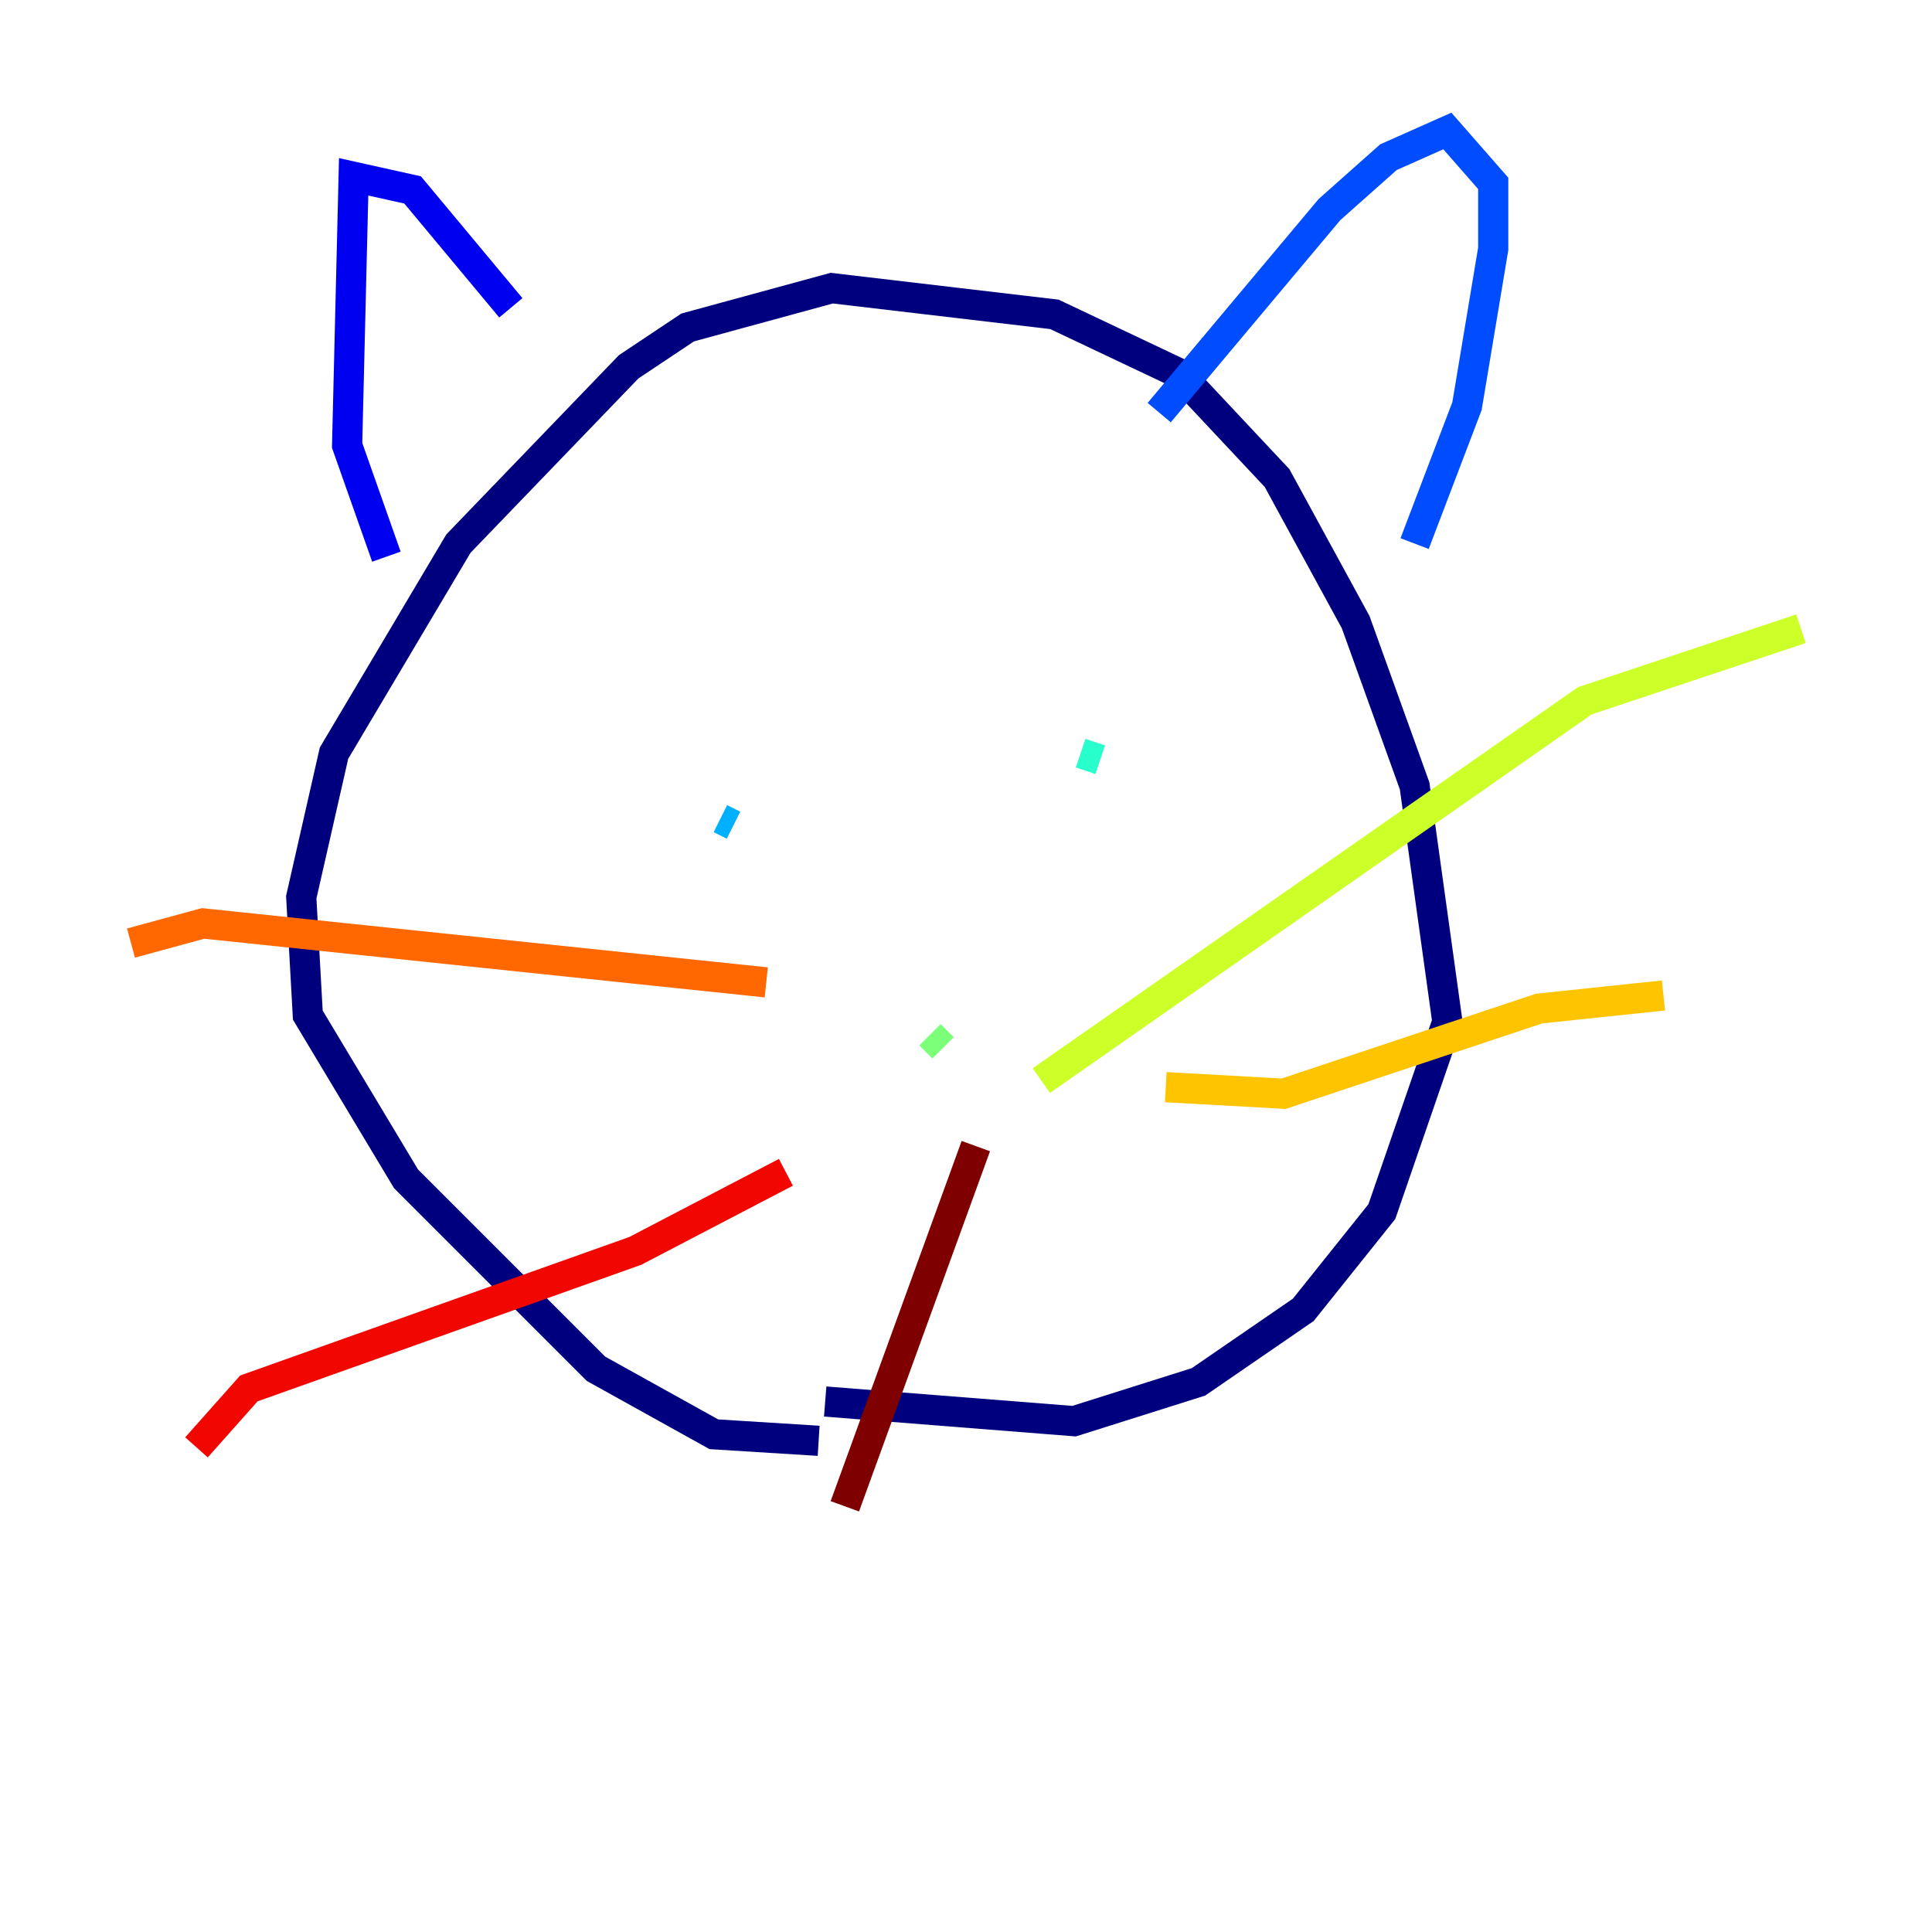 <?xml version="1.0" encoding="utf-8" ?>
<svg baseProfile="tiny" height="128" version="1.2" viewBox="0,0,128,128" width="128" xmlns="http://www.w3.org/2000/svg" xmlns:ev="http://www.w3.org/2001/xml-events" xmlns:xlink="http://www.w3.org/1999/xlink"><defs /><polyline fill="none" points="54.237,95.458 47.295,95.024 39.485,90.685 26.902,78.102 20.393,67.254 19.959,59.444 22.129,49.898 30.373,36.014 41.654,24.298 45.559,21.695 55.105,19.091 69.858,20.827 78.102,24.732 84.61,31.675 89.817,41.22 93.722,52.068 95.891,67.688 91.552,80.271 86.346,86.78 79.403,91.552 71.159,94.156 54.671,92.854" stroke="#00007f" stroke-width="2" /><polyline fill="none" points="25.6,36.881 22.997,29.505 23.43,11.715 27.336,12.583 33.844,20.393" stroke="#0000f1" stroke-width="2" /><polyline fill="none" points="76.8,27.336 88.081,13.885 91.986,10.414 95.891,8.678 98.929,12.149 98.929,16.488 97.193,26.902 93.722,36.014" stroke="#004cff" stroke-width="2" /><polyline fill="none" points="47.729,54.237 48.597,54.671" stroke="#00b0ff" stroke-width="2" /><polyline fill="none" points="71.593,49.898 72.895,50.332" stroke="#29ffcd" stroke-width="2" /><polyline fill="none" points="61.614,68.556 62.481,69.424" stroke="#7cff79" stroke-width="2" /><polyline fill="none" points="68.99,71.593 105.003,46.427 119.322,41.654" stroke="#cdff29" stroke-width="2" /><polyline fill="none" points="77.234,72.027 85.044,72.461 101.966,66.82 110.21,65.953" stroke="#ffc400" stroke-width="2" /><polyline fill="none" points="50.766,65.085 13.451,61.18 8.678,62.481" stroke="#ff6700" stroke-width="2" /><polyline fill="none" points="52.068,77.668 42.088,82.875 16.488,91.986 13.017,95.891" stroke="#f10700" stroke-width="2" /><polyline fill="none" points="64.651,75.932 55.973,99.797" stroke="#7f0000" stroke-width="2" /></svg>
